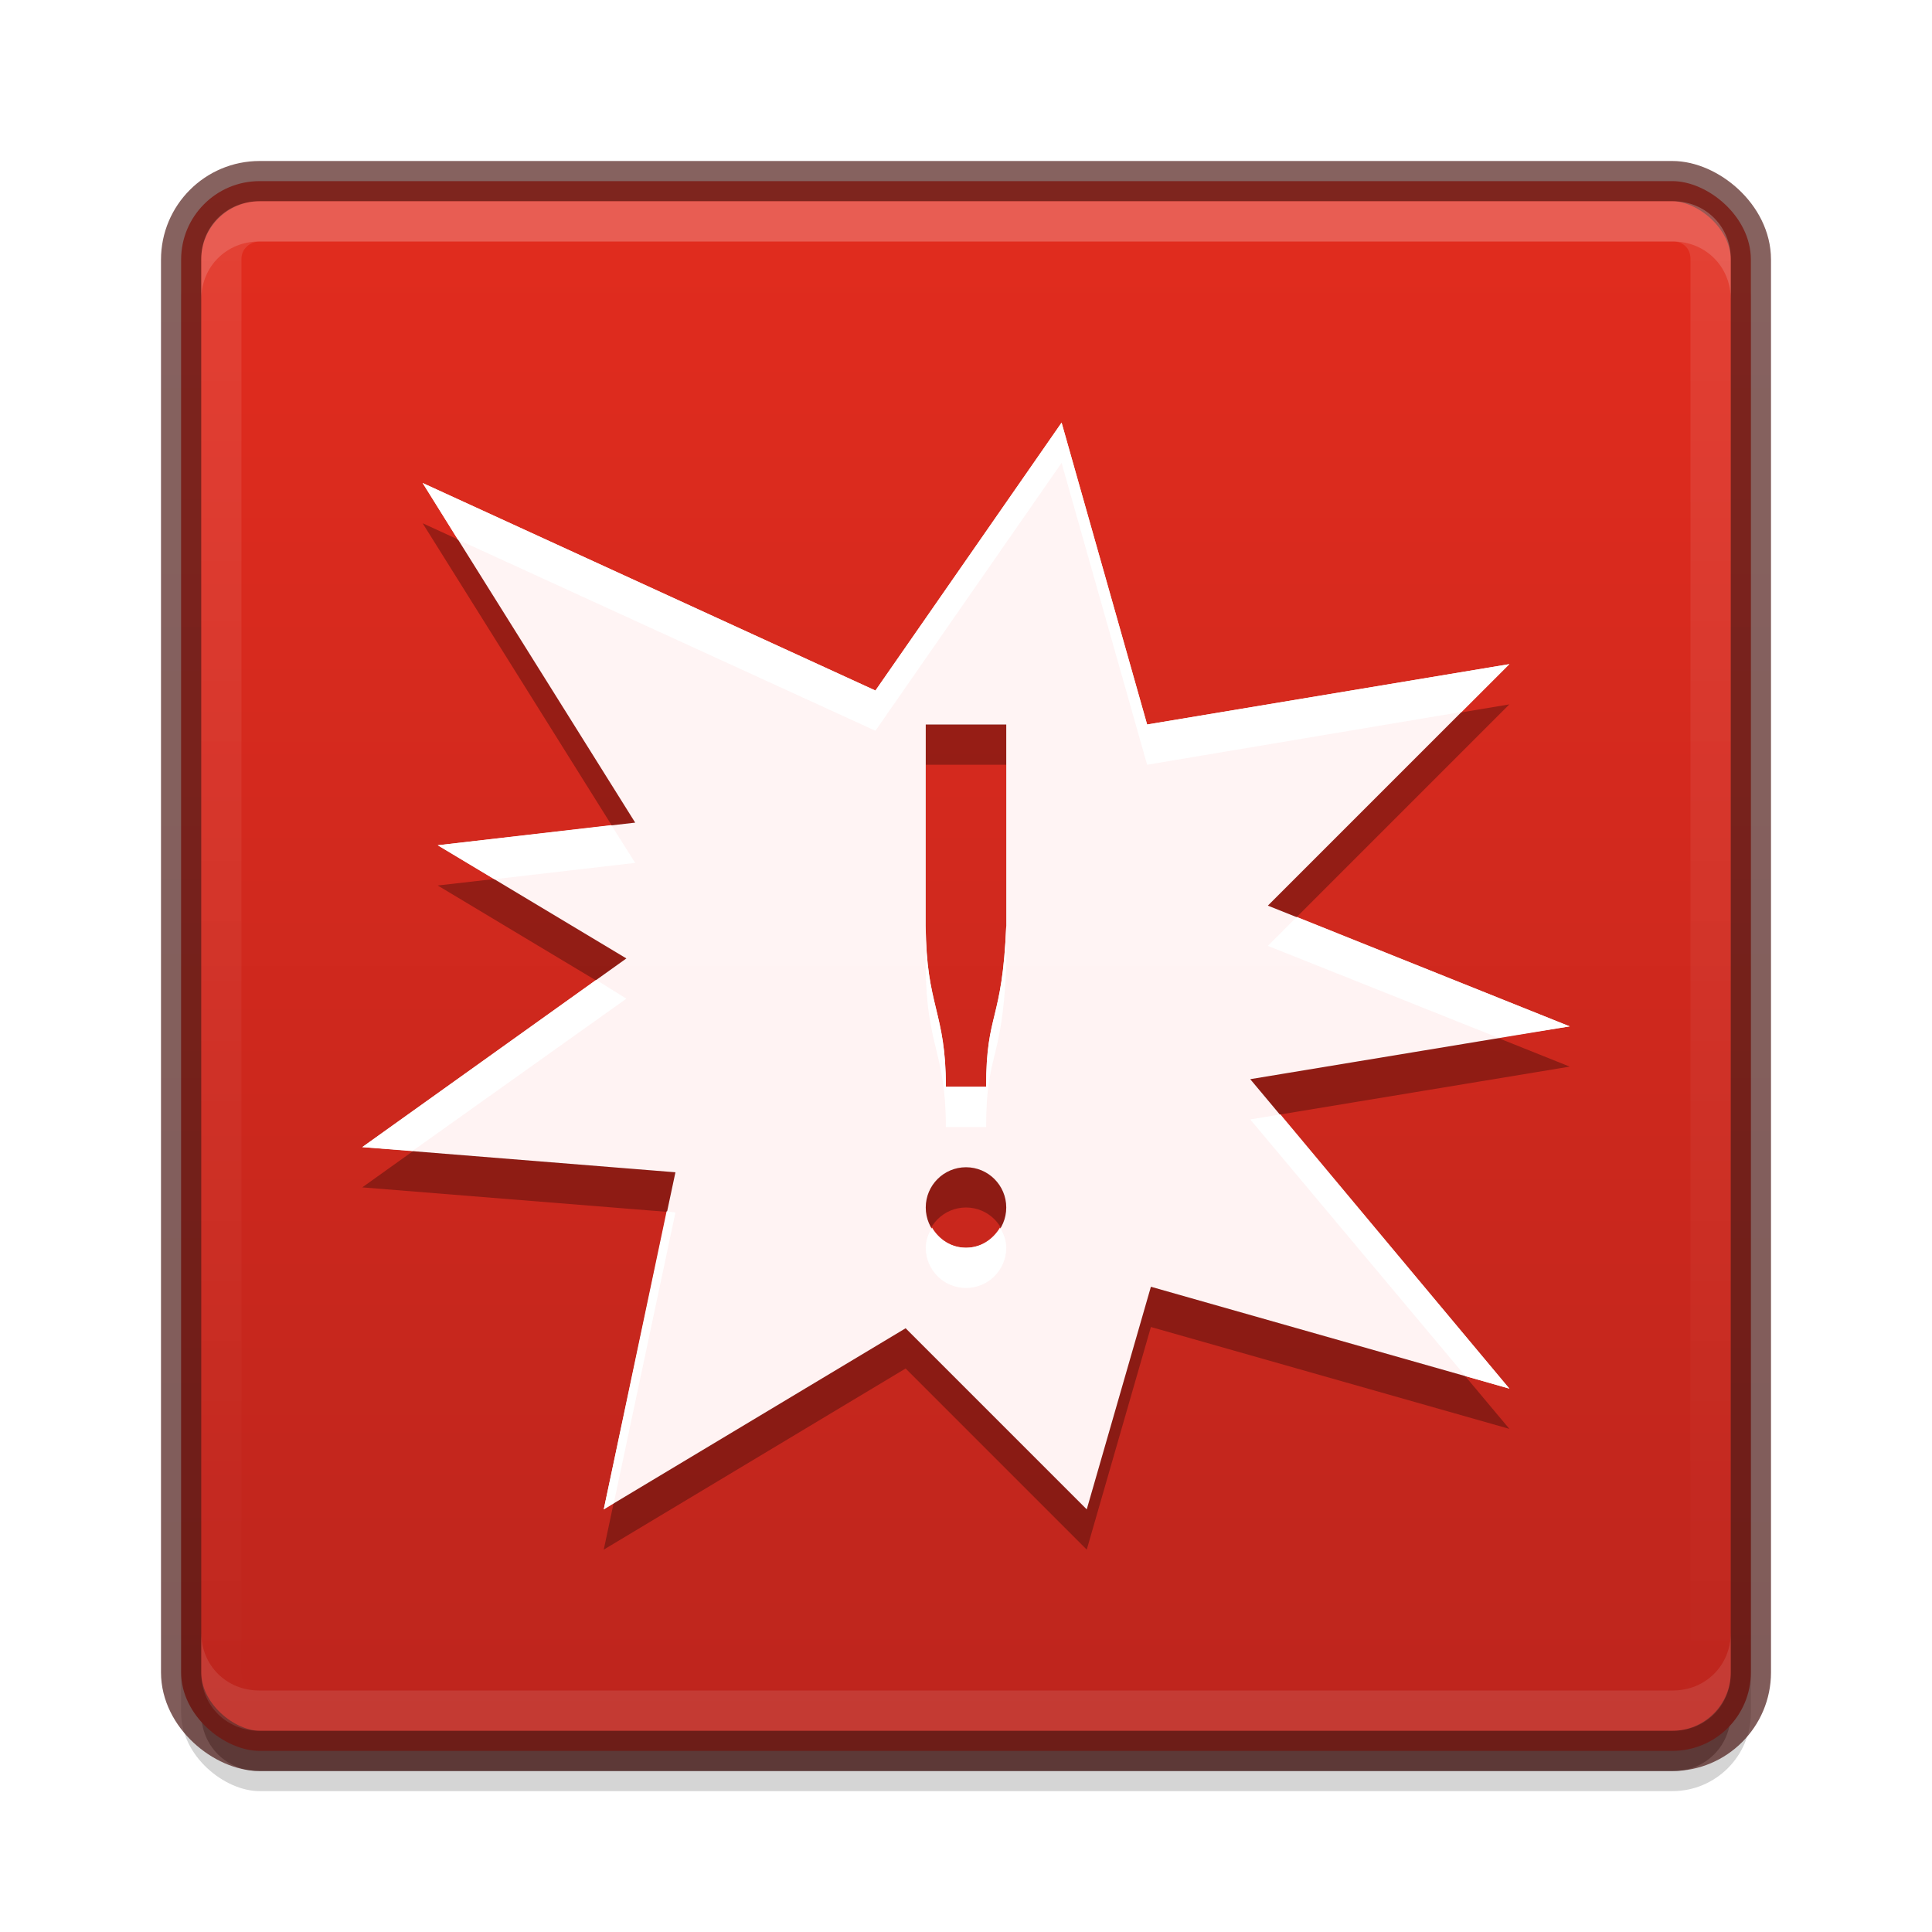 <?xml version="1.0" encoding="UTF-8" standalone="no"?>
<!-- Created with Inkscape (http://www.inkscape.org/) -->

<svg
   xmlns:dc="http://purl.org/dc/elements/1.1/"
   xmlns:cc="http://creativecommons.org/ns#"
   xmlns:rdf="http://www.w3.org/1999/02/22-rdf-syntax-ns#"
   xmlns:svg="http://www.w3.org/2000/svg"
   xmlns="http://www.w3.org/2000/svg"
   xmlns:xlink="http://www.w3.org/1999/xlink"
   xmlns:sodipodi="http://sodipodi.sourceforge.net/DTD/sodipodi-0.dtd"
   xmlns:inkscape="http://www.inkscape.org/namespaces/inkscape"
   version="1.1"
   width="48"
   height="48"
   id="svg3759"
   inkscape:version="0.48.4 r9939"
   sodipodi:docname="system-software-update.svg">
  <sodipodi:namedview
     pagecolor="#ffffff"
     bordercolor="#666666"
     borderopacity="1"
     objecttolerance="10"
     gridtolerance="10"
     guidetolerance="10"
     inkscape:pageopacity="0"
     inkscape:pageshadow="2"
     inkscape:window-width="1364"
     inkscape:window-height="700"
     id="namedview36"
     showgrid="false"
     inkscape:zoom="1"
     inkscape:cx="24.302406"
     inkscape:cy="27.838442"
     inkscape:window-x="0"
     inkscape:window-y="28"
     inkscape:window-maximized="1"
     inkscape:current-layer="layer2"
     inkscape:snap-bbox="true"
     inkscape:bbox-paths="true"
     inkscape:bbox-nodes="true"
     inkscape:snap-bbox-edge-midpoints="true"
     inkscape:snap-bbox-midpoints="true">
    <inkscape:grid
       type="xygrid"
       id="grid3818"
       empspacing="4"
       visible="true"
       enabled="true"
       snapvisiblegridlinesonly="true" />
  </sodipodi:namedview>
  <defs
     id="defs3761">
    <linearGradient
       id="linearGradient4791">
      <stop
         style="stop-color:#fff2f3;stop-opacity:1"
         offset="0"
         id="stop4793" />
      <stop
         style="stop-color:#fff5f4;stop-opacity:1"
         offset="1"
         id="stop4795" />
    </linearGradient>
    <linearGradient
       id="linearGradient4777">
      <stop
         id="stop4779"
         offset="0"
         style="stop-color:#4c1916;stop-opacity:1;" />
      <stop
         id="stop4781"
         offset="1"
         style="stop-color:#55221e;stop-opacity:1;" />
    </linearGradient>
    <linearGradient
       id="linearGradient4724">
      <stop
         id="stop4726"
         offset="0"
         style="stop-color:#f2fff6;stop-opacity:1;" />
      <stop
         id="stop4728"
         offset="1"
         style="stop-color:#f4fff5;stop-opacity:1;" />
    </linearGradient>
    <linearGradient
       id="linearGradient4706">
      <stop
         id="stop4708"
         offset="0"
         style="stop-color:#2b5b3b;stop-opacity:1;" />
      <stop
         id="stop4710"
         offset="1"
         style="stop-color:#41694e;stop-opacity:1;" />
    </linearGradient>
    <linearGradient
       inkscape:collect="always"
       xlink:href="#linearGradient4134"
       id="linearGradient4140"
       x1="789"
       y1="256"
       x2="827"
       y2="256"
       gradientUnits="userSpaceOnUse" />
    <linearGradient
       inkscape:collect="always"
       id="linearGradient4134">
      <stop
         style="stop-color:#ffffff;stop-opacity:1;"
         offset="0"
         id="stop4136" />
      <stop
         style="stop-color:#ffffff;stop-opacity:0;"
         offset="1"
         id="stop4138" />
    </linearGradient>
    <clipPath
       clipPathUnits="userSpaceOnUse"
       id="clipPath4130">
      <path
         id="path4132"
         d="M 790.438,237 C 789.626,237 789,237.626 789,238.438 l 0,35.094 c 0,0.812 0.626,1.469 1.438,1.469 l 35.125,0 c 0.812,0 1.438,-0.657 1.438,-1.469 l 0,-35.094 C 827,237.626 826.374,237 825.562,237 l -35.125,0 z"
         style="fill:#ba2222;fill-opacity:1;stroke:none"
         inkscape:connector-curvature="0" />
    </clipPath>
    <filter
       color-interpolation-filters="sRGB"
       inkscape:collect="always"
       id="filter4155">
      <feGaussianBlur
         inkscape:collect="always"
         stdDeviation="0.39"
         id="feGaussianBlur4157" />
    </filter>
    <filter
       inkscape:collect="always"
       id="filter4023"
       x="-0.064"
       width="1.128"
       y="-0.995"
       height="2.991">
      <feGaussianBlur
         inkscape:collect="always"
         stdDeviation="1.011"
         id="feGaussianBlur4025" />
    </filter>
    <filter
       inkscape:collect="always"
       id="filter4033"
       x="-0.128"
       width="1.255"
       y="-1.991"
       height="4.982">
      <feGaussianBlur
         inkscape:collect="always"
         stdDeviation="2.022"
         id="feGaussianBlur4035" />
    </filter>
    <linearGradient
       inkscape:collect="always"
       xlink:href="#linearGradient4777"
       id="linearGradient4125"
       x1="-44"
       y1="-24"
       x2="-4"
       y2="-24"
       gradientUnits="userSpaceOnUse" />
    <linearGradient
       inkscape:collect="always"
       xlink:href="#outerBackgroundGradient"
       id="linearGradient4564"
       gradientUnits="userSpaceOnUse"
       gradientTransform="translate(980.362,784)"
       x1="-1023.862"
       y1="-808"
       x2="-984.862"
       y2="-808" />
    <linearGradient
       inkscape:collect="always"
       xlink:href="#linearGradient4724"
       id="linearGradient4722"
       x1="24"
       y1="44"
       x2="24"
       y2="4"
       gradientUnits="userSpaceOnUse" />
    <linearGradient
       id="outerBackgroundGradient">
      <stop
         style="stop-color:#bd251d;stop-opacity:1;"
         offset="0"
         id="stop3864-8-6" />
      <stop
         style="stop-color:#e22c1e;stop-opacity:1;"
         offset="1"
         id="stop3866-9-1" />
    </linearGradient>
    <linearGradient
       y2="244"
       x2="332"
       y1="244"
       x1="292"
       gradientTransform="matrix(0,-1,1,0,-223.5,332.5)"
       gradientUnits="userSpaceOnUse"
       id="linearGradient3086"
       xlink:href="#outerBackgroundGradient"
       inkscape:collect="always" />
    <linearGradient
       inkscape:collect="always"
       xlink:href="#linearGradient4791"
       id="linearGradient4789"
       x1="24"
       y1="44"
       x2="24"
       y2="4"
       gradientUnits="userSpaceOnUse" />
  </defs>
  <g
     inkscape:groupmode="layer"
     id="layer1"
     inkscape:label="Background">
    <path
       inkscape:connector-curvature="0"
       style="opacity:0.5;fill:#000000;fill-opacity:1;stroke:none;display:inline;filter:url(#filter4023)"
       d="M 6.438,44 C 5.626,44 5,43.374 5,42.563 l 0,-1 c 0,0.812 0.626,1.438 1.438,1.438 l 35.125,0 c 0.812,0 1.438,-0.626 1.438,-1.438 l 0,1 c 0,0.812 -0.626,1.438 -1.438,1.438 l -35.125,0 z"
       id="path4147" />
    <path
       id="path4027"
       d="M 6.438,44 C 5.626,44 5,43.374 5,42.563 l 0,-1 c 0,0.812 0.626,1.438 1.438,1.438 l 35.125,0 c 0.812,0 1.438,-0.626 1.438,-1.438 l 0,1 c 0,0.812 -0.626,1.438 -1.438,1.438 l -35.125,0 z"
       style="opacity:0.4;fill:#000000;fill-opacity:1;stroke:none;display:inline;filter:url(#filter4033)"
       inkscape:connector-curvature="0" />
    <rect
       rx="1.95"
       ry="1.95"
       transform="matrix(0,-1,-1,0,-784,-979.362)"
       y="-827.5"
       x="-1023.862"
       height="39"
       width="39"
       id="rect4149"
       style="opacity:0.41;fill:#000000;fill-opacity:1;stroke:none;display:inline;filter:url(#filter4155)" />
    <rect
       rx="1.95"
       ry="1.95"
       transform="matrix(0,-1,-1,0,0,0)"
       y="-43.5"
       x="-43.5"
       height="39"
       width="39"
       id="rect4073"
       style="fill:url(#linearGradient4564);fill-opacity:1.0;stroke:none;display:inline" />
    <rect
       style="opacity:0.71;fill:none;stroke:url(#linearGradient4125);stroke-opacity:1;display:inline"
       id="rect4085"
       width="39"
       height="39"
       x="-43.5"
       y="-43.5"
       transform="matrix(0,-1,-1,0,0,0)"
       ry="1.95"
       rx="1.95" />
    <path
       inkscape:connector-curvature="0"
       style="opacity:0.15;fill:#ffffff;fill-opacity:1;stroke:none;display:inline"
       d="M 6.438,5 C 5.626,5 5,5.626 5,6.438 l 0,1 C 5,6.626 5.626,6 6.438,6 l 35.125,0 c 0.812,0 1.438,0.626 1.438,1.438 l 0,-1 c 0,-0.812 -0.626,-1.438 -1.438,-1.438 l -35.125,0 z"
       id="rect4089-4" />
    <path
       id="path4105"
       d="M 6.438,43 C 5.626,43 5,42.374 5,41.563 L 5,40.563 c 0,0.812 0.626,1.437 1.438,1.437 l 35.125,0 c 0.812,0 1.438,-0.626 1.438,-1.437 l 0,1 c 0,0.812 -0.626,1.438 -1.438,1.438 l -35.125,0 z"
       style="opacity:0.1;fill:#ffffff;fill-opacity:1;stroke:none;display:inline"
       inkscape:connector-curvature="0" />
    <path
       transform="matrix(0,1,-1,0,280,-784)"
       style="opacity:0.1;fill:none;stroke:url(#linearGradient4140);stroke-width:2;stroke-miterlimit:4;stroke-opacity:1;stroke-dasharray:none;display:inline"
       d="M 790.438,237 C 789.626,237 789,237.626 789,238.438 l 0,35.094 c 0,0.812 0.626,1.469 1.438,1.469 l 35.125,0 c 0.812,0 1.438,-0.657 1.438,-1.469 l 0,-35.094 C 827,237.626 826.374,237 825.562,237 l -35.125,0 z"
       id="path4128"
       clip-path="url(#clipPath4130)"
       inkscape:connector-curvature="0" />
  </g>
  <g
     inkscape:groupmode="layer"
     id="layer2"
     inkscape:label="Symbol">
    <path
       id="path4775"
       d="M 26.375,11.5 21.75,18.156 10.5,13 15.781,21.438 10.875,22 15.562,24.812 9,29.5 16.781,30.125 15,38.5 22.5,34 27,38.5 28.594,32.969 37.5,35.5 31.062,27.812 39,26.5 l -7.5,-3 6,-6 -9,1.5 -2.125,-7.5 z M 23,19 l 2,0 0,5 c -0.098,2.41 -0.5,2.125 -0.5,4 l -1,0 c 0,-1.875 -0.492,-1.994 -0.5,-4 l 0,-5 z m 1,11 c 0.552,0 1,0.448 1,1 0,0.552 -0.448,1 -1,1 -0.552,0 -1,-0.448 -1,-1 0,-0.552 0.448,-1 1,-1 z"
       style="fill:#000000;fill-opacity:1;stroke:none;display:inline;enable-background:new;opacity:0.3"
       inkscape:connector-curvature="0" />
    <path
       id="path4473"
       d="M 26.375,10.5 21.75,17.156 10.5,12 15.781,20.438 10.875,21 15.562,23.812 9,28.5 16.781,29.125 15,37.5 22.5,33 27,37.5 28.594,31.969 37.5,34.5 31.062,26.812 39,25.5 l -7.5,-3 6,-6 -9,1.5 -2.125,-7.5 z M 23,18 l 2,0 0,5 c -0.098,2.41 -0.5,2.125 -0.5,4 l -1,0 c 0,-1.875 -0.492,-1.994 -0.5,-4 l 0,-5 z m 1,11 c 0.552,0 1,0.448 1,1 0,0.552 -0.448,1 -1,1 -0.552,0 -1,-0.448 -1,-1 0,-0.552 0.448,-1 1,-1 z"
       style="opacity:0.2;fill:#000000;fill-opacity:1;stroke:none;display:inline;enable-background:new"
       inkscape:connector-curvature="0" />
    <path
       inkscape:connector-curvature="0"
       style="fill:url(#linearGradient4789);fill-opacity:1;stroke:none;display:inline;enable-background:new"
       d="M 26.375,10.5 21.75,17.156 10.5,12 15.781,20.438 10.875,21 15.562,23.812 9,28.5 16.781,29.125 15,37.5 22.5,33 27,37.5 28.594,31.969 37.5,34.5 31.062,26.812 39,25.5 l -7.5,-3 6,-6 -9,1.5 -2.125,-7.5 z M 23,18 l 2,0 0,5 c -0.098,2.41 -0.5,2.125 -0.5,4 l -1,0 c 0,-1.875 -0.492,-1.994 -0.5,-4 l 0,-5 z m 1,11 c 0.552,0 1,0.448 1,1 0,0.552 -0.448,1 -1,1 -0.552,0 -1,-0.448 -1,-1 0,-0.552 0.448,-1 1,-1 z"
       id="path4357" />
    <path
       style="fill:#ffffff;fill-opacity:1;stroke:none;display:inline;enable-background:new"
       d="M 26.375 10.5 L 21.75 17.156 L 10.5 12 L 11.375 13.406 L 21.75 18.156 L 26.375 11.5 L 28.5 19 L 36.312 17.688 L 37.5 16.5 L 28.5 18 L 26.375 10.5 z M 15.188 20.5 L 10.875 21 L 12.281 21.844 L 15.781 21.438 L 15.188 20.5 z M 32.219 22.781 L 31.5 23.5 L 37.219 25.781 L 39 25.5 L 32.219 22.781 z M 23 23 L 23 24 C 23.008 26.006 23.5 26.125 23.5 28 L 24.5 28 C 24.5 26.125 24.902 26.41 25 24 L 25 23 C 24.902 25.41 24.5 25.125 24.5 27 L 23.5 27 C 23.5 25.125 23.008 25.006 23 23 z M 14.812 24.344 L 9 28.5 L 10.25 28.594 L 15.562 24.812 L 14.812 24.344 z M 31.812 27.688 L 31.062 27.812 L 36.406 34.188 L 37.5 34.5 L 31.812 27.688 z M 16.562 30.094 L 15 37.5 L 15.25 37.344 L 16.781 30.125 L 16.562 30.094 z M 23.156 30.5 C 23.067 30.65 23 30.813 23 31 C 23 31.552 23.448 32 24 32 C 24.552 32 25 31.552 25 31 C 25 30.813 24.933 30.65 24.844 30.5 C 24.669 30.792 24.365 31 24 31 C 23.635 31 23.331 30.792 23.156 30.5 z "
       id="path4797" />
  </g>
</svg>
